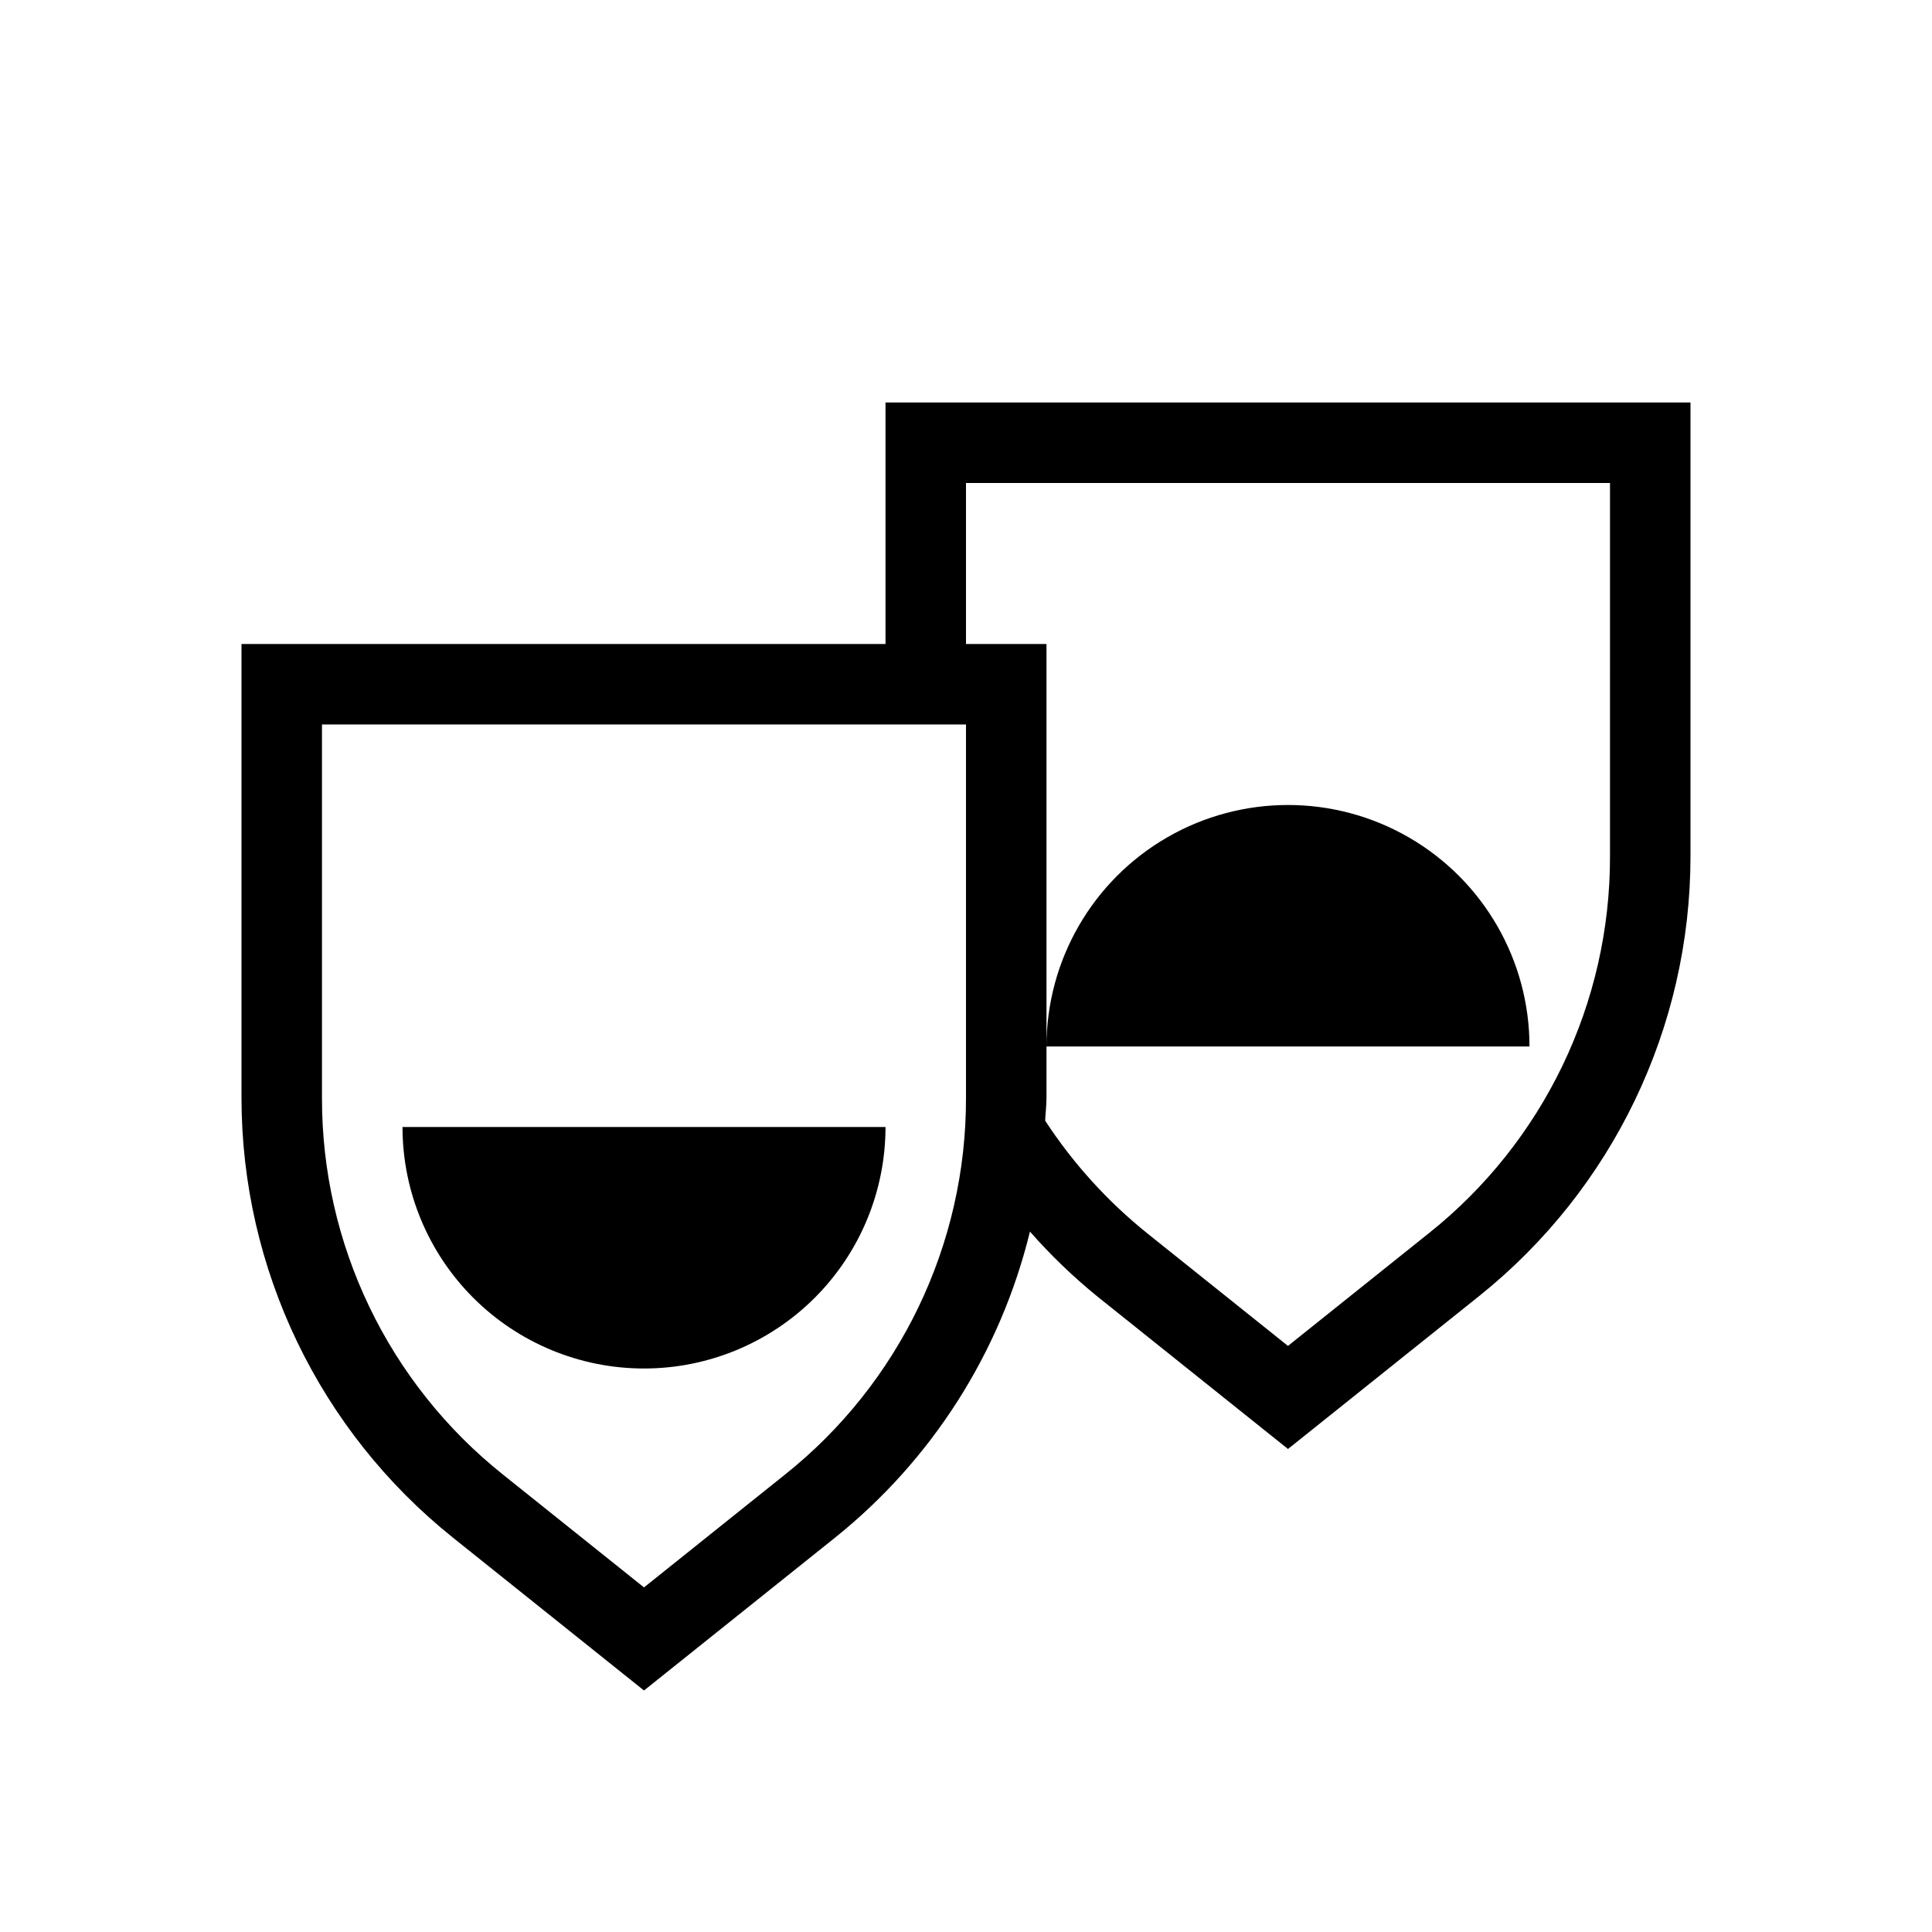 <?xml version="1.0" encoding="UTF-8"?>
<svg width="512pt" height="512pt" version="1.1" viewBox="0 0 512 512" xmlns="http://www.w3.org/2000/svg">
 <path d="m405.33 277.33h-128c0-22.863 12.199-43.992 32-55.426 19.805-11.43 44.199-11.43 64 0 19.805 11.434 32 32.562 32 55.426zm42.668-170.67v120.23c0 45.363-20.621 88.27-56.047 116.61l-50.621 40.496-50.621-40.496c-6.383-5.207-12.328-10.934-17.766-17.121v-0.004h0.004c-7.797 32-25.961 60.523-51.66 81.125l-50.621 40.496-50.621-40.496c-35.426-28.34-56.047-71.246-56.047-116.61v-120.23h170.67v-64zm-192 85.336h-170.67v98.895c-0.09 38.902 17.602 75.719 48.039 99.949l37.297 29.836 37.293-29.836c30.438-24.23 48.133-61.047 48.039-99.949zm170.67-64h-170.67v42.668h21.332v120.23c0 2.055-0.262 4.066-0.348 6.109h0.004c7.387 11.309 16.52 21.379 27.051 29.84l37.293 29.836 37.293-29.836h0.004c30.438-24.23 48.129-61.047 48.039-99.949zm-256 234.67c16.973 0 33.25-6.742 45.254-18.746s18.746-28.281 18.746-45.254h-128c0 16.973 6.742 33.25 18.742 45.254 12.004 12.004 28.281 18.746 45.258 18.746z"/>
</svg>

